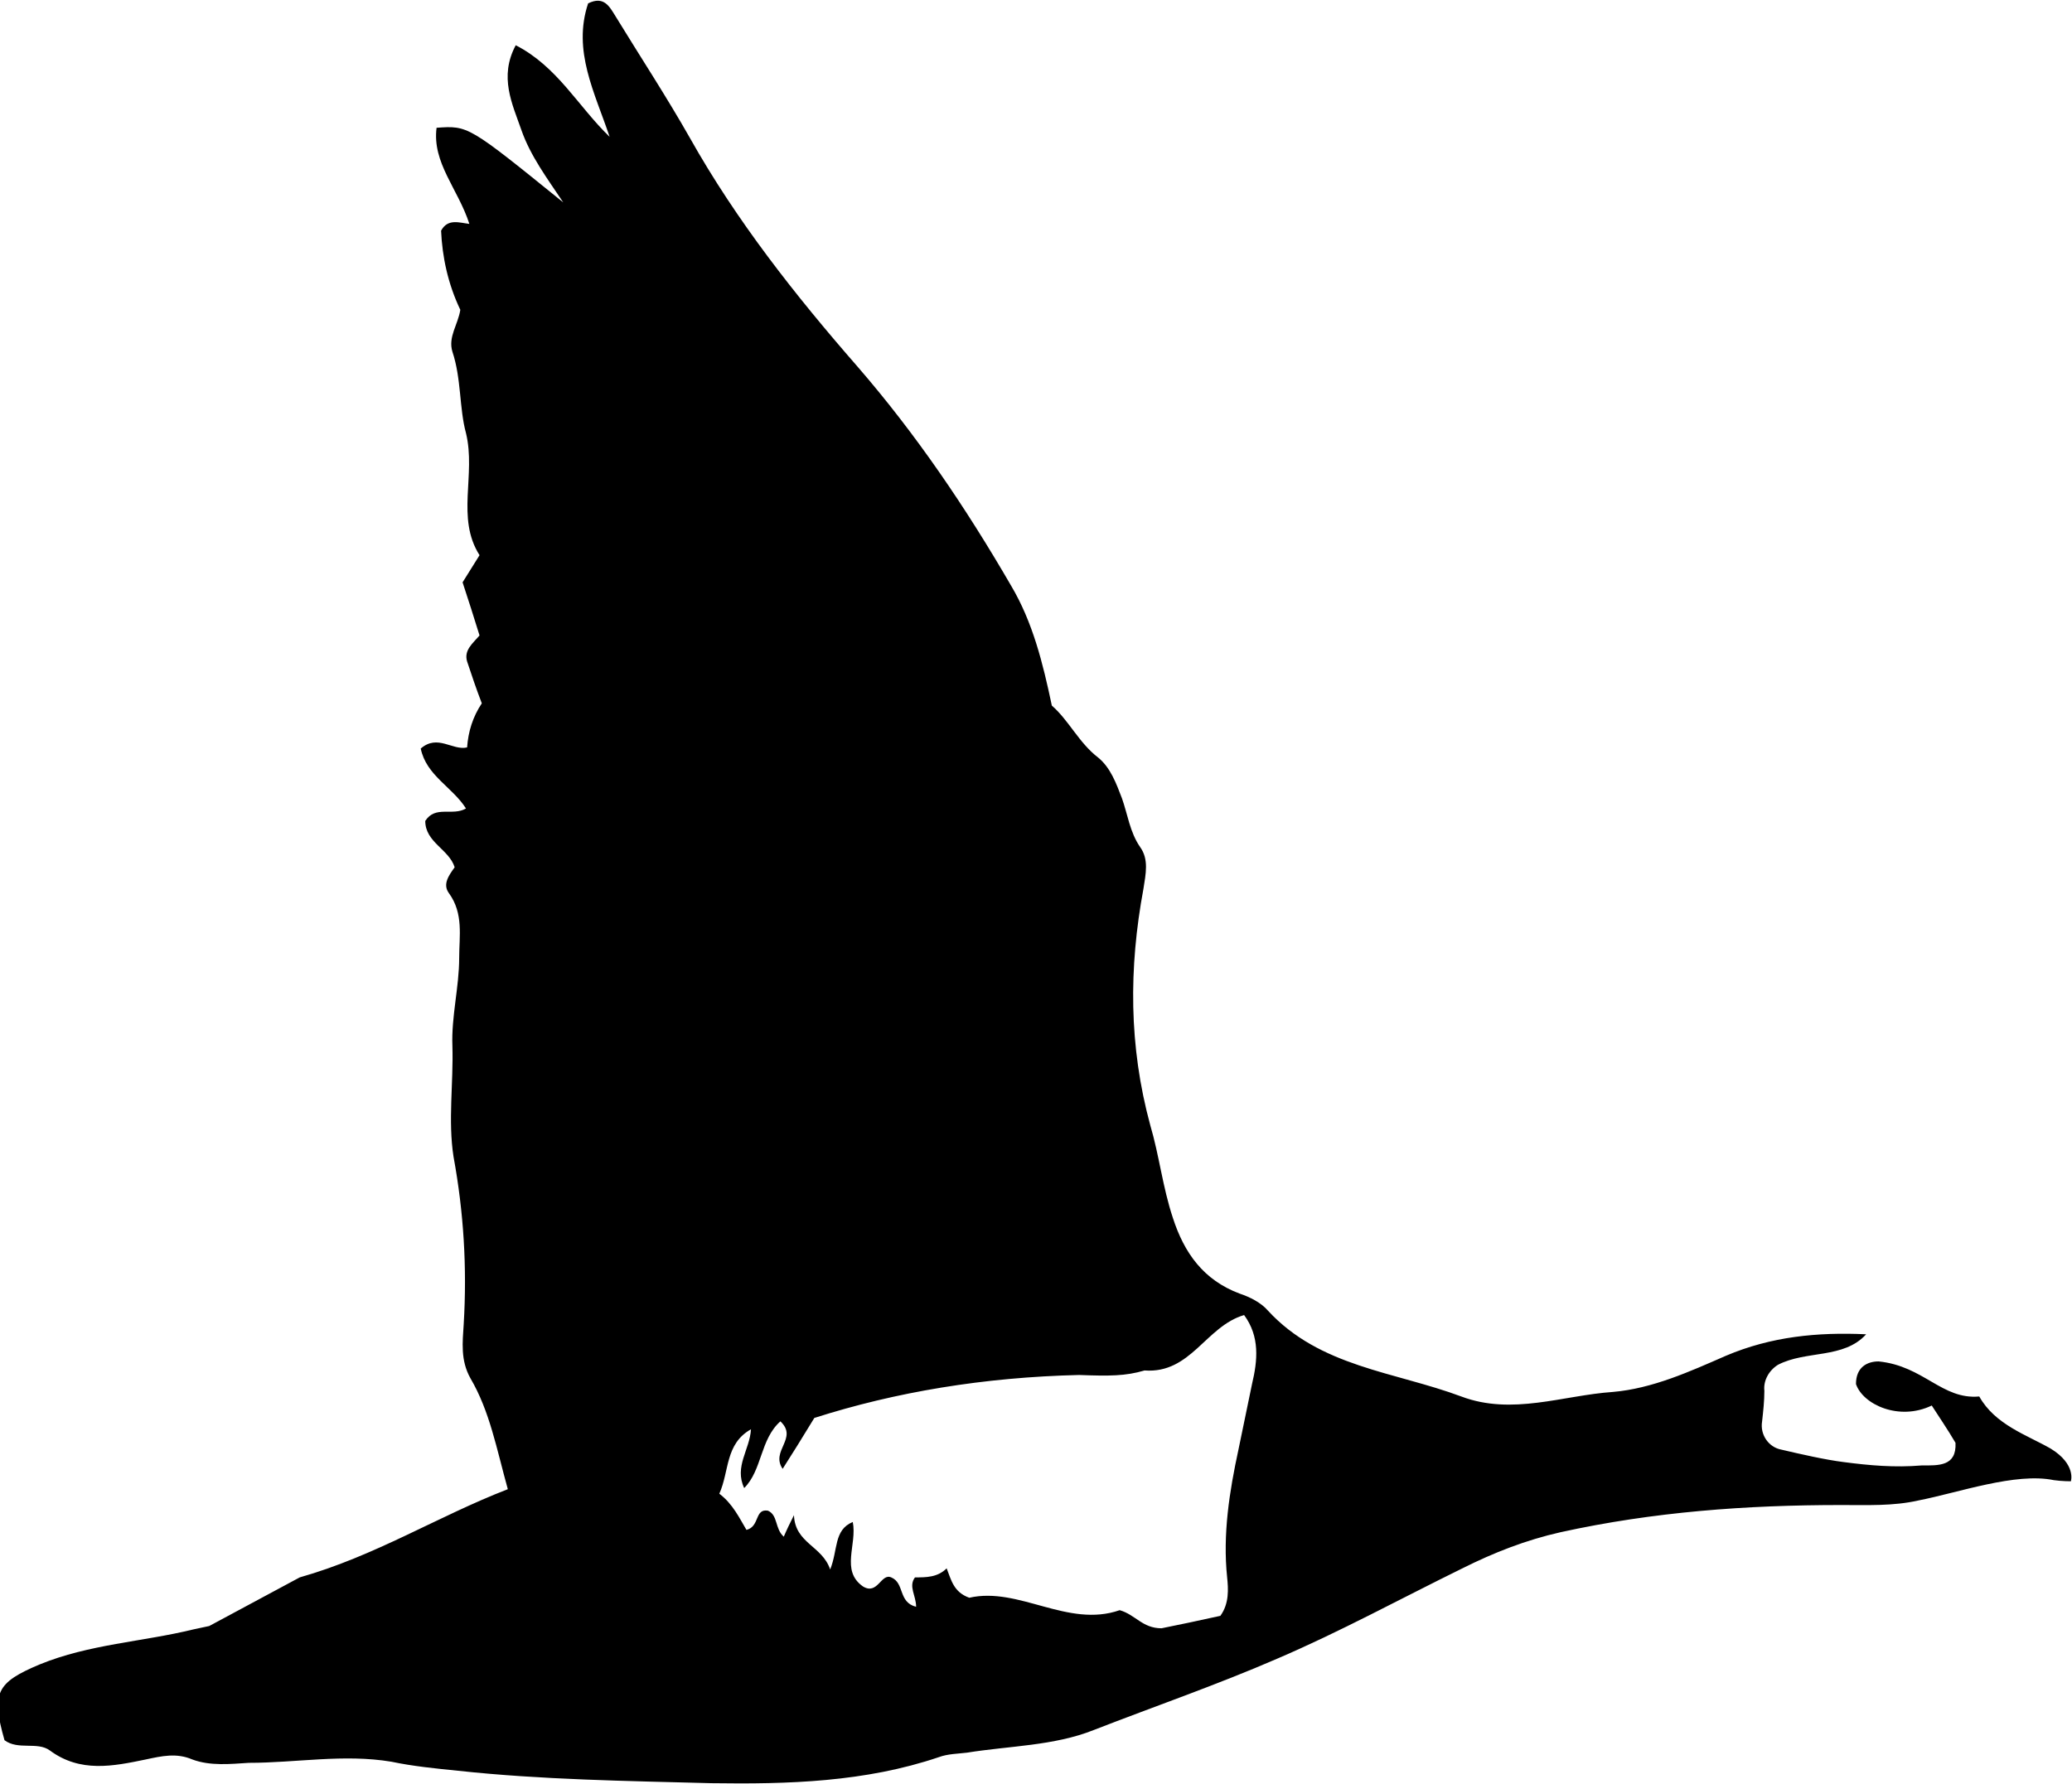 <?xml version="1.0" encoding="utf-8"?>
<!-- Generator: Adobe Illustrator 28.3.0, SVG Export Plug-In . SVG Version: 6.00 Build 0)  -->
<svg version="1.1" id="Layer_1" xmlns="http://www.w3.org/2000/svg" xmlns:xlink="http://www.w3.org/1999/xlink" x="0px" y="0px"
	 width="183.2px" height="157.8px" viewBox="0 0 183.2 157.8" style="enable-background:new 0 0 183.2 157.8;" xml:space="preserve"
	>
<style type="text/css">
	.st0{fill-rule:evenodd;clip-rule:evenodd;}
	.st1{fill:#B25959;}
</style>
<path d="M175,123.5c-3.3,0.3-4.9-2.7-8.9-3.1c-1,0-2,0.5-2,2c0.6,1.8,3.8,3.3,6.7,1.9c0.7,1.1,1.4,2.1,2.1,3.3c0.1,2.1-1.5,2-3,2
	c-2.4,0.2-4.6,0-6.9-0.3c-1.6-0.2-3.8-0.7-5.5-1.1c-1.1-0.2-1.9-1.3-1.7-2.5c0.1-0.9,0.2-1.8,0.2-2.7c-0.1-0.9,0.4-1.8,1.2-2.3
	c2.5-1.3,5.8-0.5,7.8-2.7c-4.3-0.2-8.4,0.2-12.4,1.9c-3.2,1.4-6.5,2.9-10,3.2c-4.4,0.3-8.9,2.1-13.4,0.4c-5.9-2.2-12.5-2.6-17.1-7.6
	c-0.6-0.7-1.6-1.2-2.5-1.5c-3.2-1.2-4.9-3.6-5.9-6.7c-0.9-2.7-1.2-5.5-2-8.2c-1.9-7-1.9-13.9-0.6-20.9c0.2-1.3,0.5-2.6-0.3-3.7
	c-0.9-1.3-1.1-2.9-1.6-4.3c-0.5-1.3-1-2.7-2.1-3.6c-1.7-1.3-2.6-3.3-4.1-4.6c-0.8-3.8-1.7-7.4-3.6-10.6c-4-6.9-8.4-13.4-13.6-19.4
	C70.3,26.1,65.1,19.5,61,12.2c-2.1-3.7-4.4-7.2-6.6-10.8c-0.5-0.8-1-1.8-2.4-1.1c-1.4,4.2,0.6,7.9,1.9,11.8
	c-2.8-2.7-4.6-6.2-8.3-8.1c-1.5,2.8-0.3,5.2,0.5,7.5c0.8,2.3,2.3,4.3,3.7,6.4c-8.4-6.8-8.4-6.8-11.2-6.6c-0.4,3.1,1.9,5.4,2.9,8.5
	c-0.9-0.1-1.9-0.5-2.5,0.6c0.1,2.3,0.6,4.7,1.7,7c-0.2,1.3-1.1,2.4-0.7,3.7c0.8,2.4,0.6,5,1.2,7.2c0.9,3.7-0.9,7.5,1.2,10.8
	c-0.5,0.8-1,1.6-1.5,2.4c0.5,1.5,1,3.1,1.5,4.7c-0.6,0.7-1.4,1.3-1.1,2.3c0.4,1.2,0.8,2.4,1.3,3.7c-0.8,1.2-1.2,2.5-1.3,3.9
	c-1.3,0.3-2.6-1.2-4.1,0.1c0.5,2.4,2.8,3.4,4,5.3c-1.2,0.7-2.7-0.3-3.6,1.1c0,1.9,2.1,2.5,2.6,4.1c-0.5,0.7-1.1,1.5-0.5,2.3
	c1.3,1.8,0.9,3.8,0.9,5.7c0,2.6-0.7,5.2-0.6,7.8c0.1,3.3-0.4,6.6,0.1,9.8c0.9,4.9,1.2,9.8,0.9,14.8c-0.1,1.6-0.3,3.2,0.6,4.8
	c1.7,2.9,2.3,6.2,3.3,9.8c-6.2,2.4-11.7,5.9-18.4,7.8l-8,4.3l0,0c-0.5,0.1-0.9,0.2-1.4,0.3c-4.5,1.1-9.2,1.3-13.6,3.1
	c-3.8,1.6-4.3,2.5-3.1,6.7c1.2,0.9,2.9,0.1,4,0.9c2.7,2,5.6,1.4,8.5,0.8c1.4-0.3,2.7-0.6,4.1,0c1.6,0.6,3.4,0.4,5,0.3
	c4.2,0,8.4-0.8,12.6-0.1c1.9,0.4,3.9,0.6,5.9,0.8c7.4,0.8,14.9,0.9,22.4,1.1c6.8,0.1,13.6-0.1,20.1-2.3c0.8-0.3,1.7-0.3,2.5-0.4
	c3.7-0.6,7.7-0.6,11.2-2c5.4-2.1,10.9-4,16.2-6.3c5.6-2.4,10.9-5.3,16.4-8c2.8-1.4,5.6-2.5,8.7-3.2c8.2-1.8,16.4-2.4,24.8-2.4
	c2.3,0,4.6,0.1,6.8-0.4c3.6-0.7,8.6-2.5,12-1.8c0.7,0.1,1.5,0.1,1.5,0.1s0.5-1.5-1.8-2.9C179.2,126.9,176.4,126,175,123.5z
	 M110.7,122.4c-0.4,1.9-0.8,3.9-1.2,5.8c-0.8,3.7-1.4,7.5-1,11.3c0.1,1,0.2,2.3-0.6,3.4c-1.8,0.4-3.7,0.8-5.2,1.1
	c-1.7,0-2.3-1.2-3.7-1.6c-4.6,1.6-8.9-2.1-13.3-1.1c-1.4-0.5-1.6-1.6-2-2.6c-0.8,0.8-1.8,0.8-2.8,0.8c-0.6,0.8,0.1,1.6,0.1,2.6
	c-1.6-0.4-1-2.1-2.2-2.6c-0.9-0.4-1.2,1.6-2.5,0.8c-2-1.4-0.5-3.7-0.9-5.7c-1.7,0.7-1.3,2.5-2,4.2c-0.7-2.1-3.1-2.3-3.2-4.8
	c-0.4,0.8-0.6,1.2-0.9,1.9c-0.8-0.7-0.5-1.9-1.4-2.3c-1.2-0.2-0.7,1.4-1.9,1.7c-0.6-1-1.2-2.3-2.4-3.2c0.9-2,0.5-4.4,2.8-5.7
	c-0.1,1.8-1.5,3.3-0.6,5.2c1.6-1.6,1.4-4.3,3.2-5.9c1.6,1.5-0.9,2.6,0.2,4.2c0.9-1.4,1.7-2.7,2.8-4.5c7.2-2.3,15-3.6,23.4-3.8
	c2.7,0.1,4.1,0.1,5.8-0.4c4.1,0.3,5.4-3.9,8.8-4.9C111.4,118.2,111.2,120.3,110.7,122.4z"/>
</svg>
